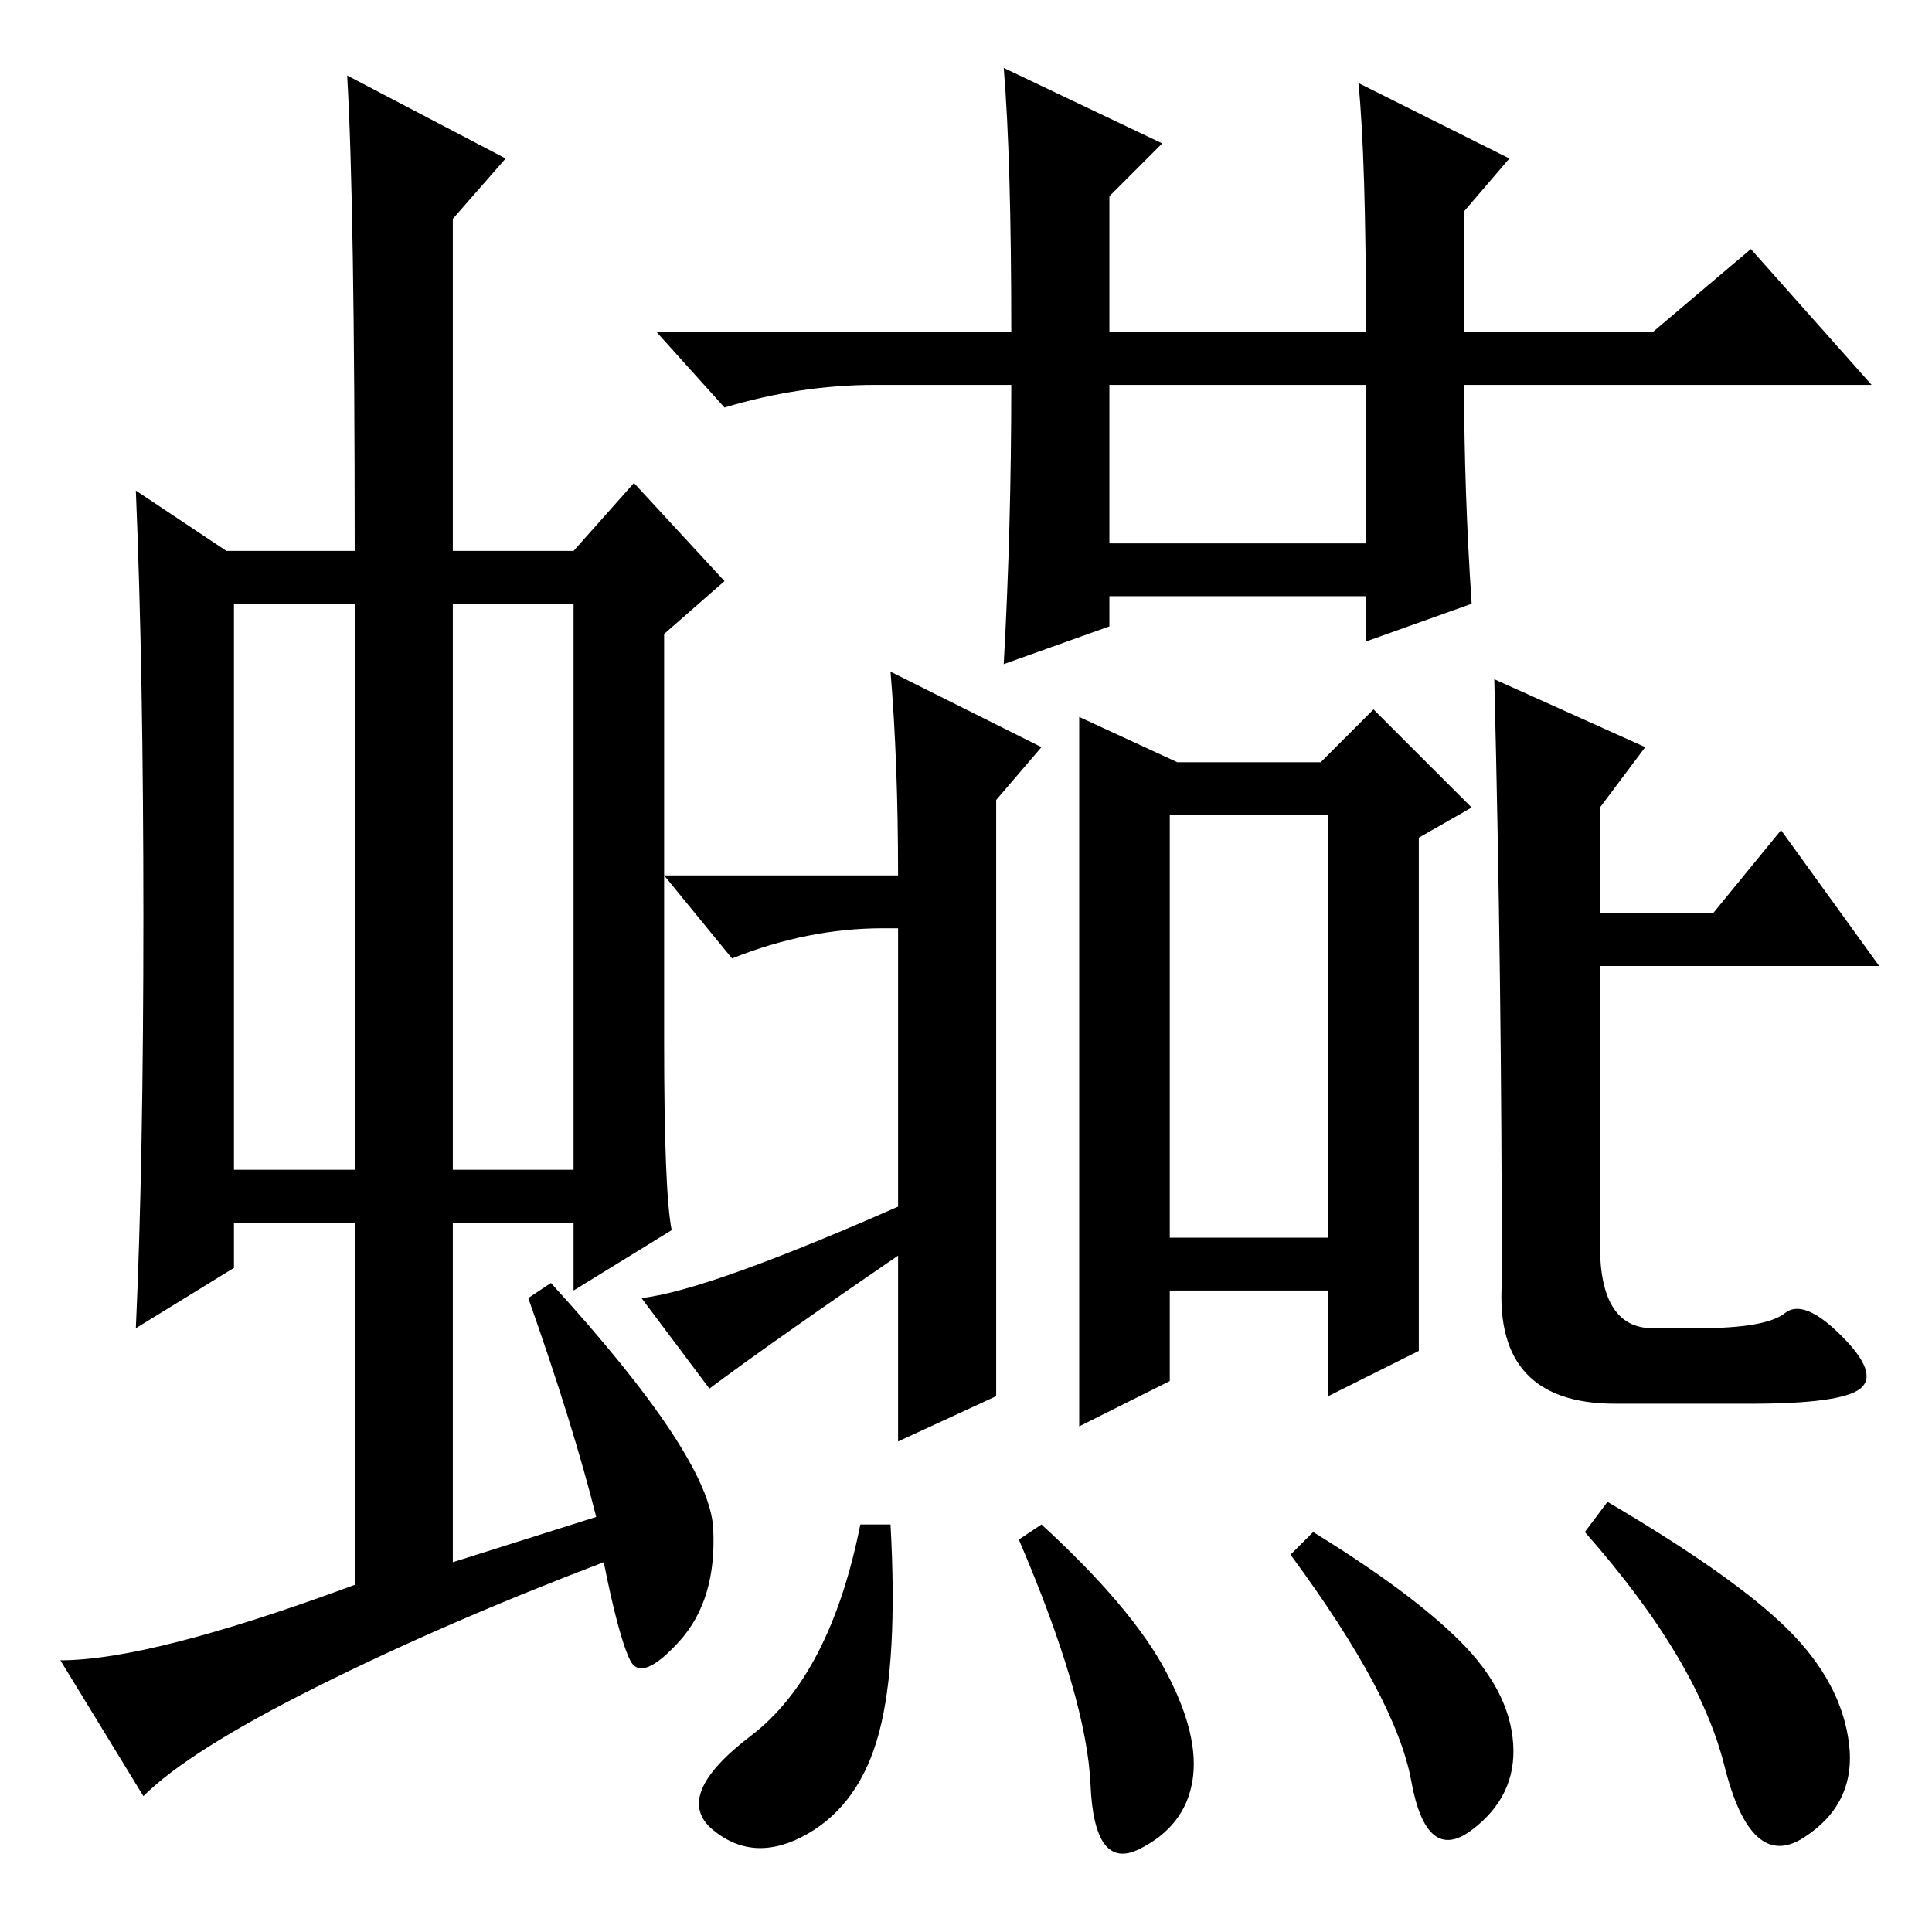<?xml version="1.0" standalone="no"?>
<!DOCTYPE svg PUBLIC "-//W3C//DTD SVG 1.1//EN" "http://www.w3.org/Graphics/SVG/1.1/DTD/svg11.dtd" >
<svg xmlns="http://www.w3.org/2000/svg" xmlns:xlink="http://www.w3.org/1999/xlink" version="1.1" viewBox="0 -36 256 256">
  <g transform="matrix(1 0 0 -1 0 220)">
   <path fill="currentColor"
d="M31 101h16v75h-16v-75zM60 101h16v75h-16v-75zM47 46v48h-16v-6l-13 -8q1 22 1 54.5t-1 56.5l12 -8h17q0 46 -1 63l21 -11l-7 -8v-44h16l8 9l12 -13l-8 -7v-54q0 -20 1 -25l-13 -8v9h-16v-45l19 6q-3 12 -9 29l3 2q21 -23 21.5 -32.5t-4.5 -15t-6.5 -2.5t-3.5 13
q-21 -8 -38 -16.5t-23 -14.5l-11 18q12 0 39 10zM143 161l13 -6h19l7 7l13 -13l-7 -4v-68l-12 -6v14h-21v-12l-12 -6v94zM155 92h21v56h-21v-56zM119 133h-2q-10 0 -20 -4l-9 11h31q0 15 -1 27l20 -10l-6 -7v-79l-13 -6v68zM85 84q9 1 36 13v-6q-19 -13 -27 -19zM118 54
q1 -18 -1.5 -27.5t-9.5 -13.5t-12.5 0.5t5 12.5t14.5 28h4zM138 54q12 -11 16.5 -19.5t3.5 -14.5t-7 -9t-6.5 8.5t-9.5 32.5zM174 53q13 -8 19.5 -14.5t7 -13.5t-5.5 -11.5t-8 6.5t-16 30zM213 57q17 -10 24 -17t8 -15t-6 -12.5t-10.5 9.5t-18.5 31zM198 166l20 -9l-6 -8
v-14h15l9 11l13 -18h-37v-37q0 -11 7 -11h6q9 0 11.5 2t7.5 -3t2.5 -7t-14.5 -2h-18q-16 0 -15 16q0 40 -1 80zM133 168q1 18 1 37h-18q-10 0 -20 -3l-9 10h47q0 23 -1 35l21 -10l-7 -7v-18h34q0 23 -1 33l20 -10l-6 -7v-16h25l13 11l16 -18h-54q0 -14 1 -29l-14 -5v6h-34
v-4zM147 184h34v21h-34v-21z" />
  </g>

</svg>

